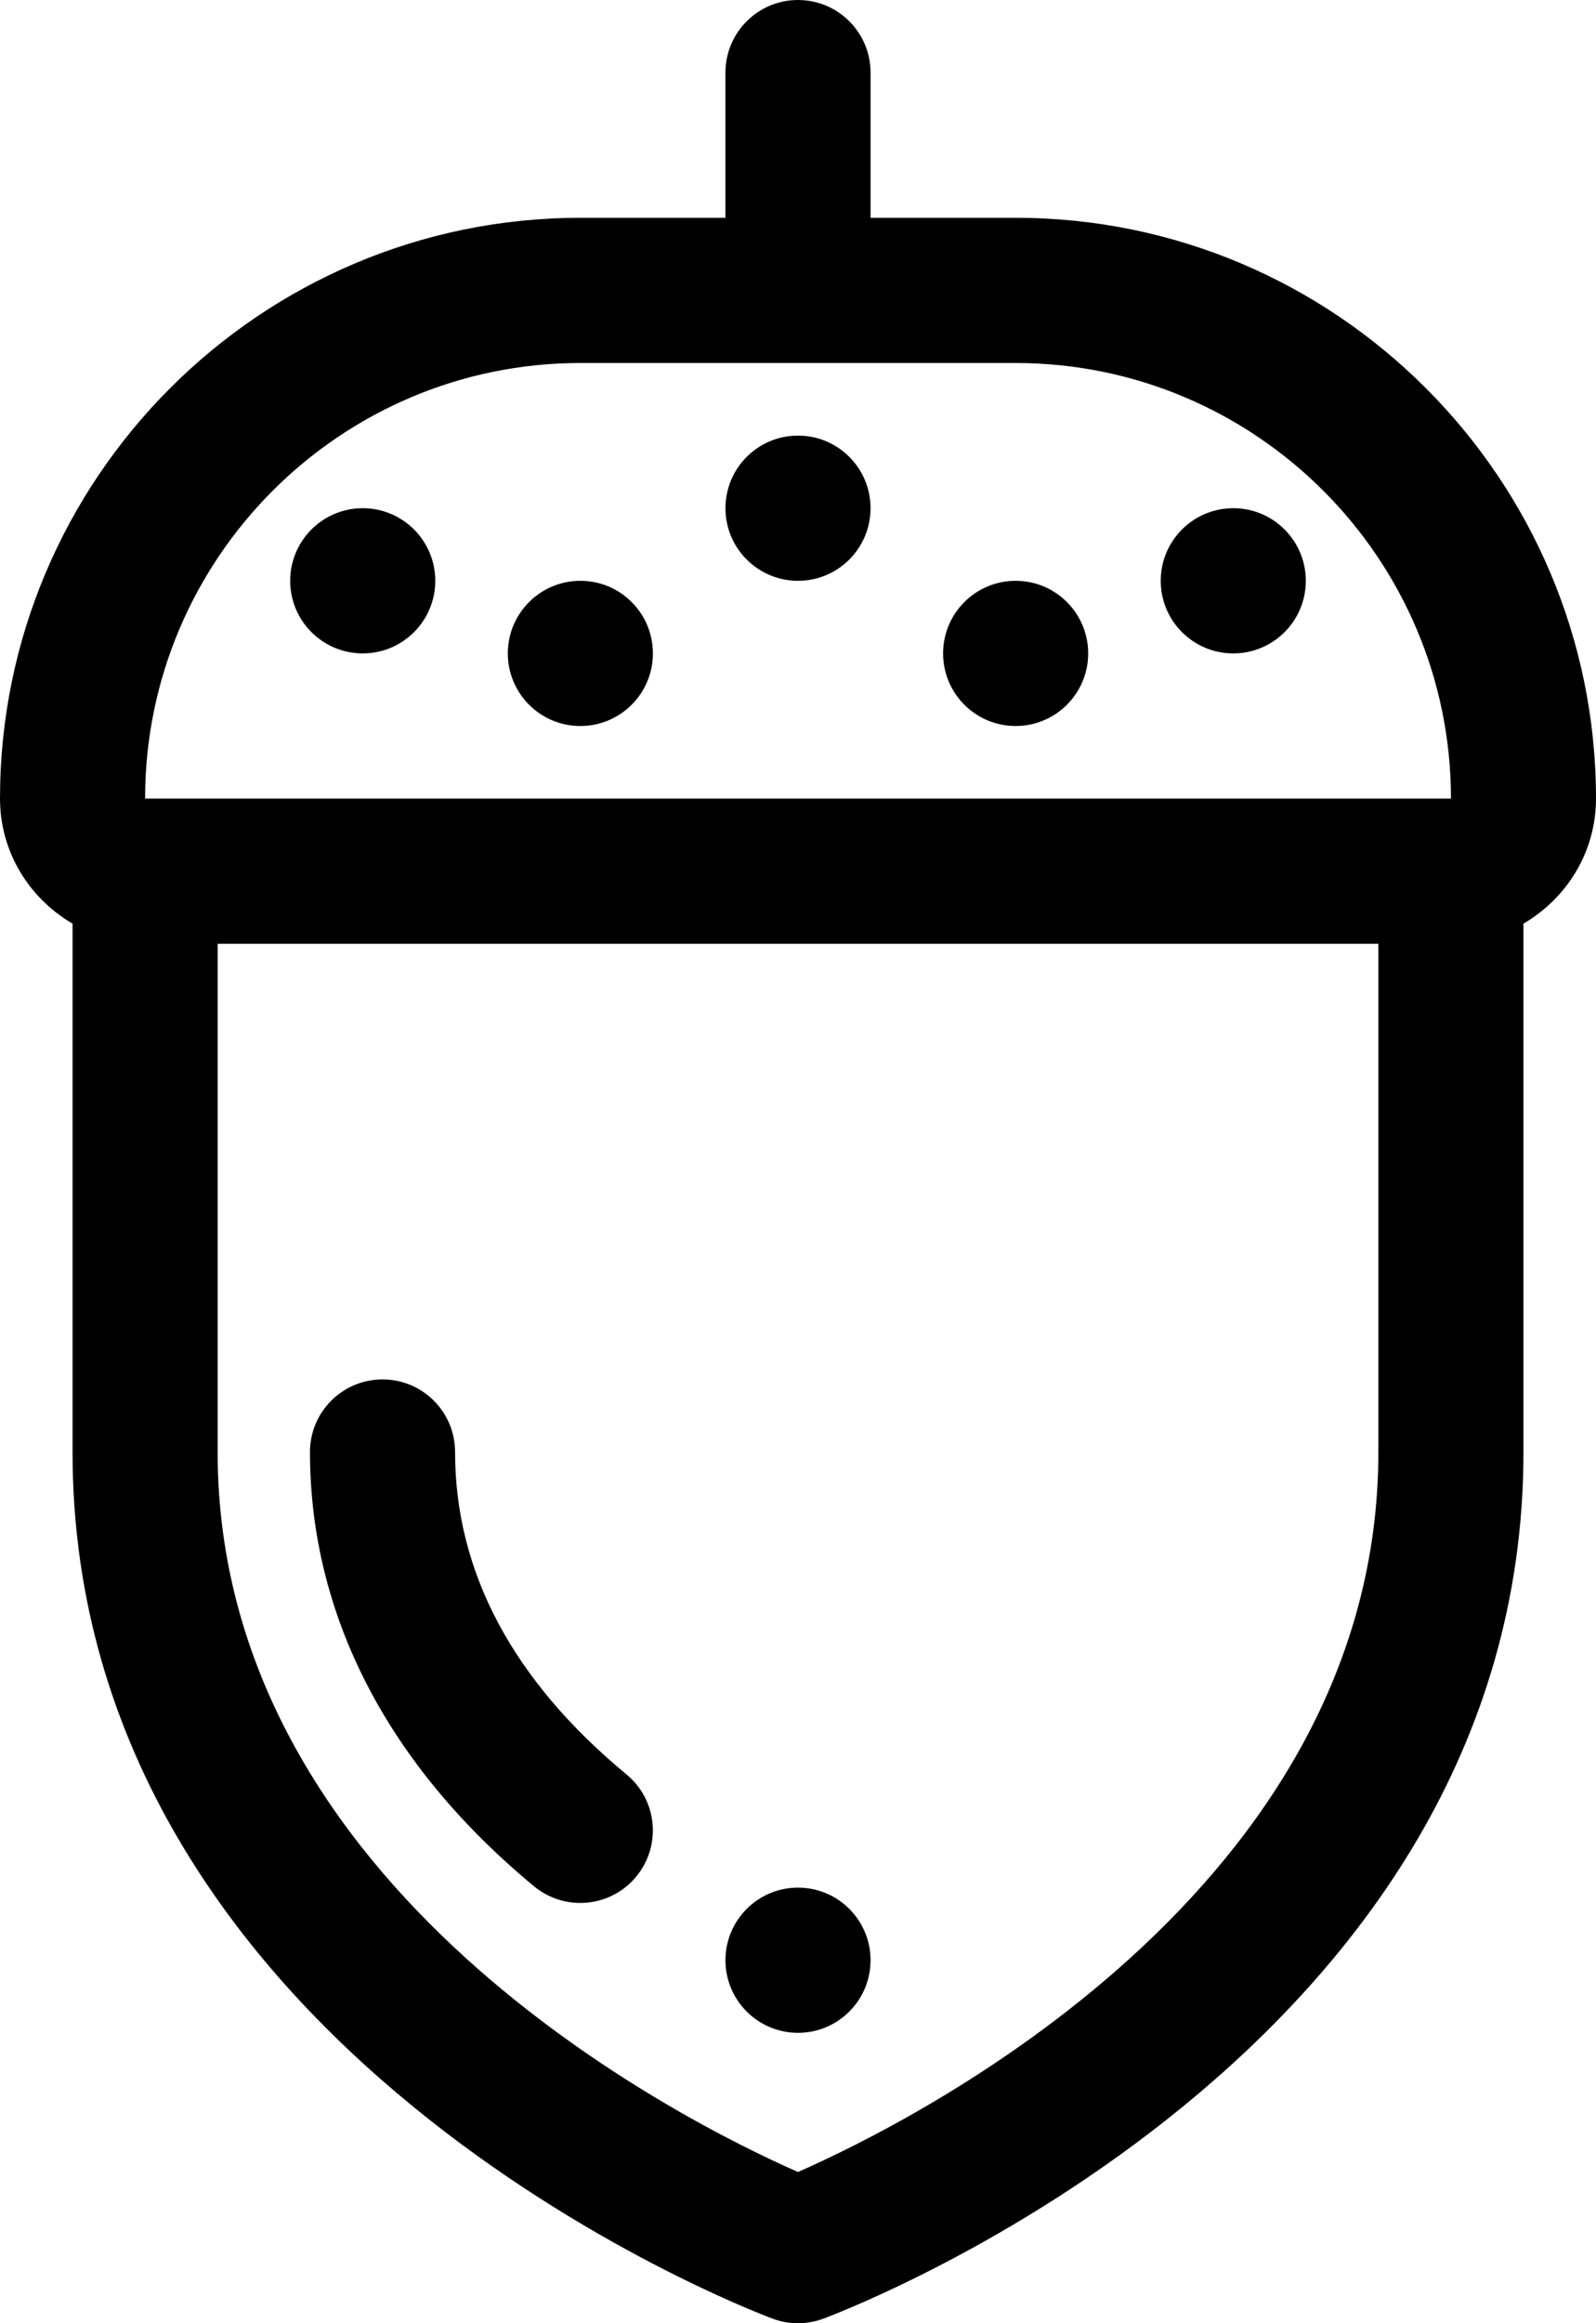 <?xml version="1.0" encoding="iso-8859-1"?>
<!-- Generator: Adobe Illustrator 19.1.0, SVG Export Plug-In . SVG Version: 6.00 Build 0)  -->
<svg version="1.1" xmlns="http://www.w3.org/2000/svg" xmlns:xlink="http://www.w3.org/1999/xlink" x="0px" y="0px"
	 viewBox="0 0 22 32" style="enable-background:new 0 0 22 32;" xml:space="preserve">
<g id="tree_x5F_nuts">
	<g>
		<circle cx="8" cy="9" r="1"/>
		<circle cx="11" cy="7" r="1"/>
		<circle cx="14" cy="9" r="1"/>
		<circle cx="17" cy="8" r="1"/>
		<circle cx="5" cy="8" r="1"/>
		<circle cx="11" cy="27" r="1"/>
		<path d="M6.273,20c0-0.553-0.448-1-1-1s-1,0.447-1,1c0,2.243,1.068,4.312,3.089,5.982c0.187,0.154,0.412,0.229,0.637,0.229
			c0.288,0,0.574-0.124,0.771-0.363c0.352-0.426,0.292-1.056-0.134-1.407C7.068,23.145,6.273,21.65,6.273,20z"/>
		<path d="M22,11c0-4.411-3.589-8-8-8h-2V1c0-0.553-0.448-1-1-1s-1,0.447-1,1v2H8c-4.411,0-8,3.589-8,8c0,0.737,0.405,1.375,1,1.722
			V20c0,8.237,9.256,11.79,9.65,11.937C10.763,31.979,10.881,32,11,32s0.237-0.021,0.35-0.063C11.744,31.79,21,28.237,21,20v-7.278
			C21.595,12.375,22,11.737,22,11z M8,5h6c3.309,0,6,2.691,6.001,6H2C2,7.691,4.691,5,8,5z M11,29.917C9.413,29.219,3,26.025,3,20
			v-7h16v7C19,26.025,12.587,29.219,11,29.917z"/>
	</g>
</g>
<g id="Layer_1">
</g>
</svg>

